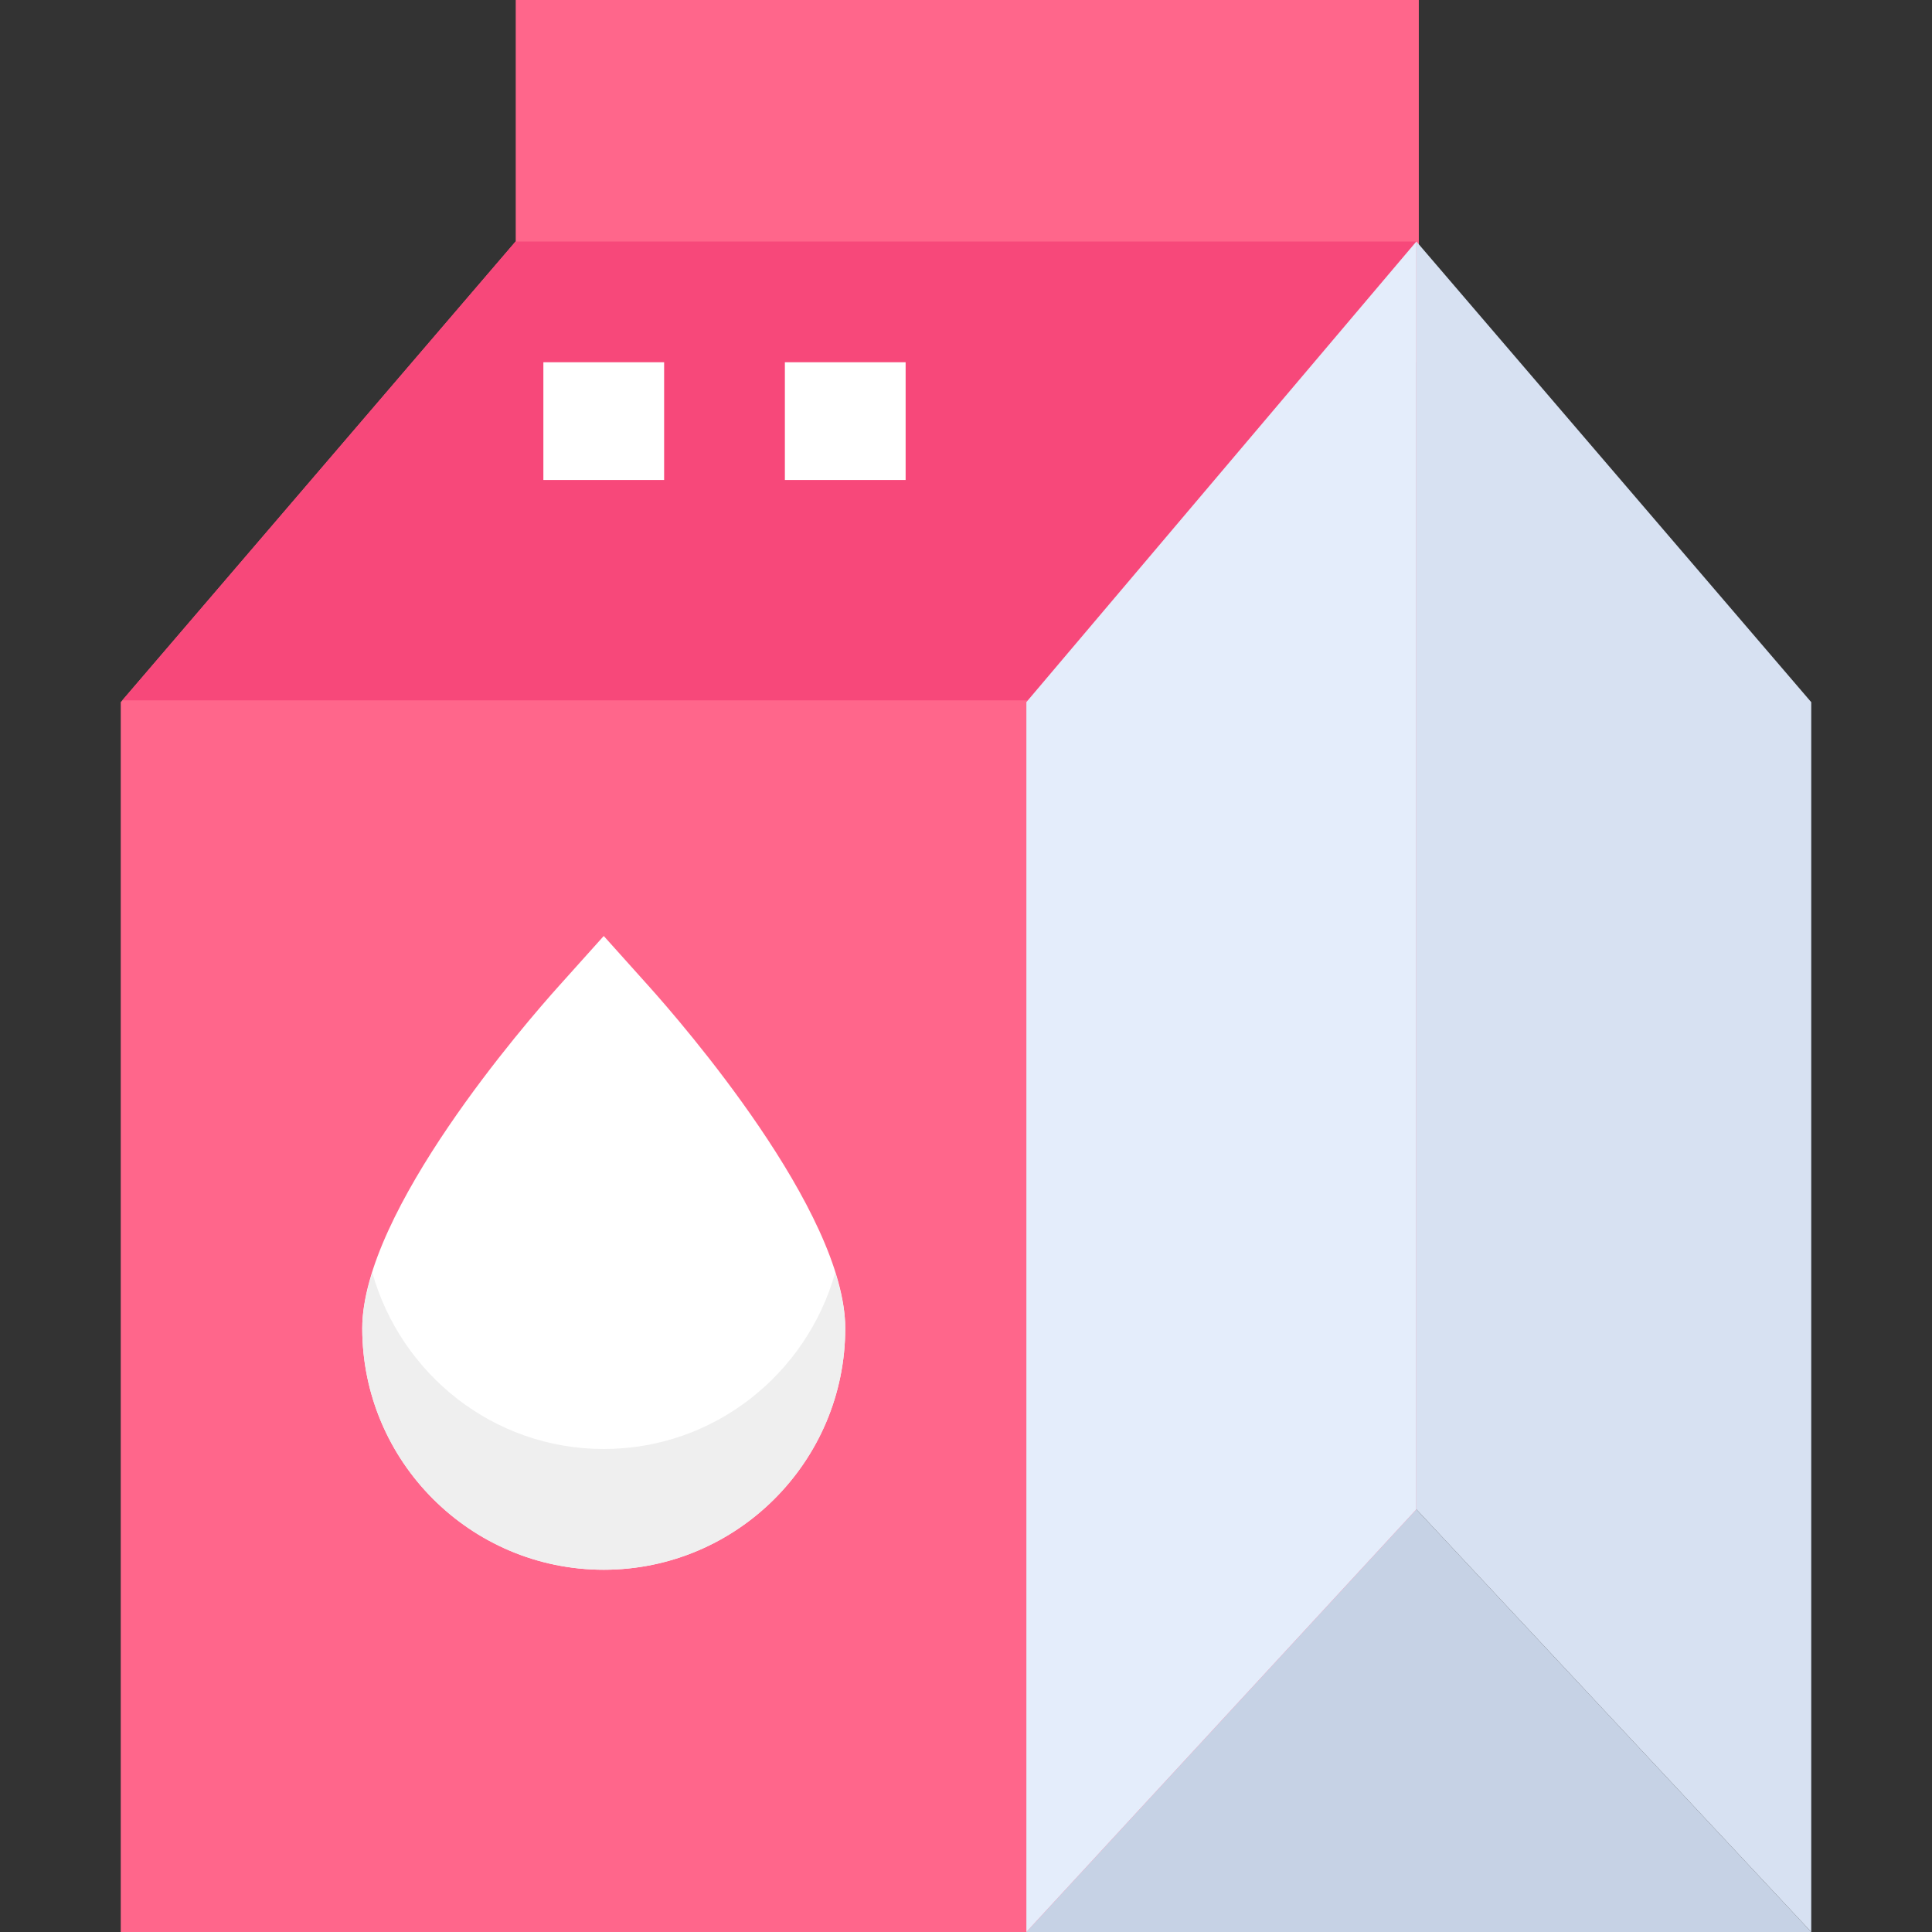 <svg height="512pt" viewBox="-32 0 512 512" width="512pt" xmlns="http://www.w3.org/2000/svg"><rect x="-32" y="0" width="512" height="512" fill="#333333" stroke="none"/><path d="m343.359 512h-343.359v-325.922l104.641-122.078h238.719zm0 0" fill="#ff668b"/><path d="m104.672 0h239.328v96h-239.328zm0 0" fill="#ff668b"/><path d="m240 512h208l-104.641-112zm0 0" fill="#c6d2e5"/><path d="m128 416c-35.297 0-64-28.703-64-64 0-31.055 43.391-81.008 52.098-90.688l11.902-13.266 11.902 13.266c8.707 9.695 52.098 59.633 52.098 90.688 0 35.297-28.703 64-64 64zm0 0" fill="#fff"/><path d="m343.359 64h-238.719l-104.227 121.602h239.984zm0 0" fill="#f7487a"/><path d="m240.398 185.602-.398.477v325.922l103.359-112v-336zm0 0" fill="#e4edfb"/><path d="m447.586 185.602-104.227-121.602v336l104.641 112v-325.922zm0 0" fill="#d7e1f2"/><path d="m112 96h32v31.199h-32zm0 0" fill="#fff"/><path d="m176 96h32v31.199h-32zm0 0" fill="#fff"/><path d="m128 384c-29.281 0-53.777-19.871-61.344-46.77-1.633 5.203-2.656 10.195-2.656 14.77 0 35.297 28.703 64 64 64s64-28.703 64-64c0-4.574-1.023-9.566-2.656-14.77-7.566 26.898-32.062 46.77-61.344 46.77zm0 0" fill="#efefef"/></svg>